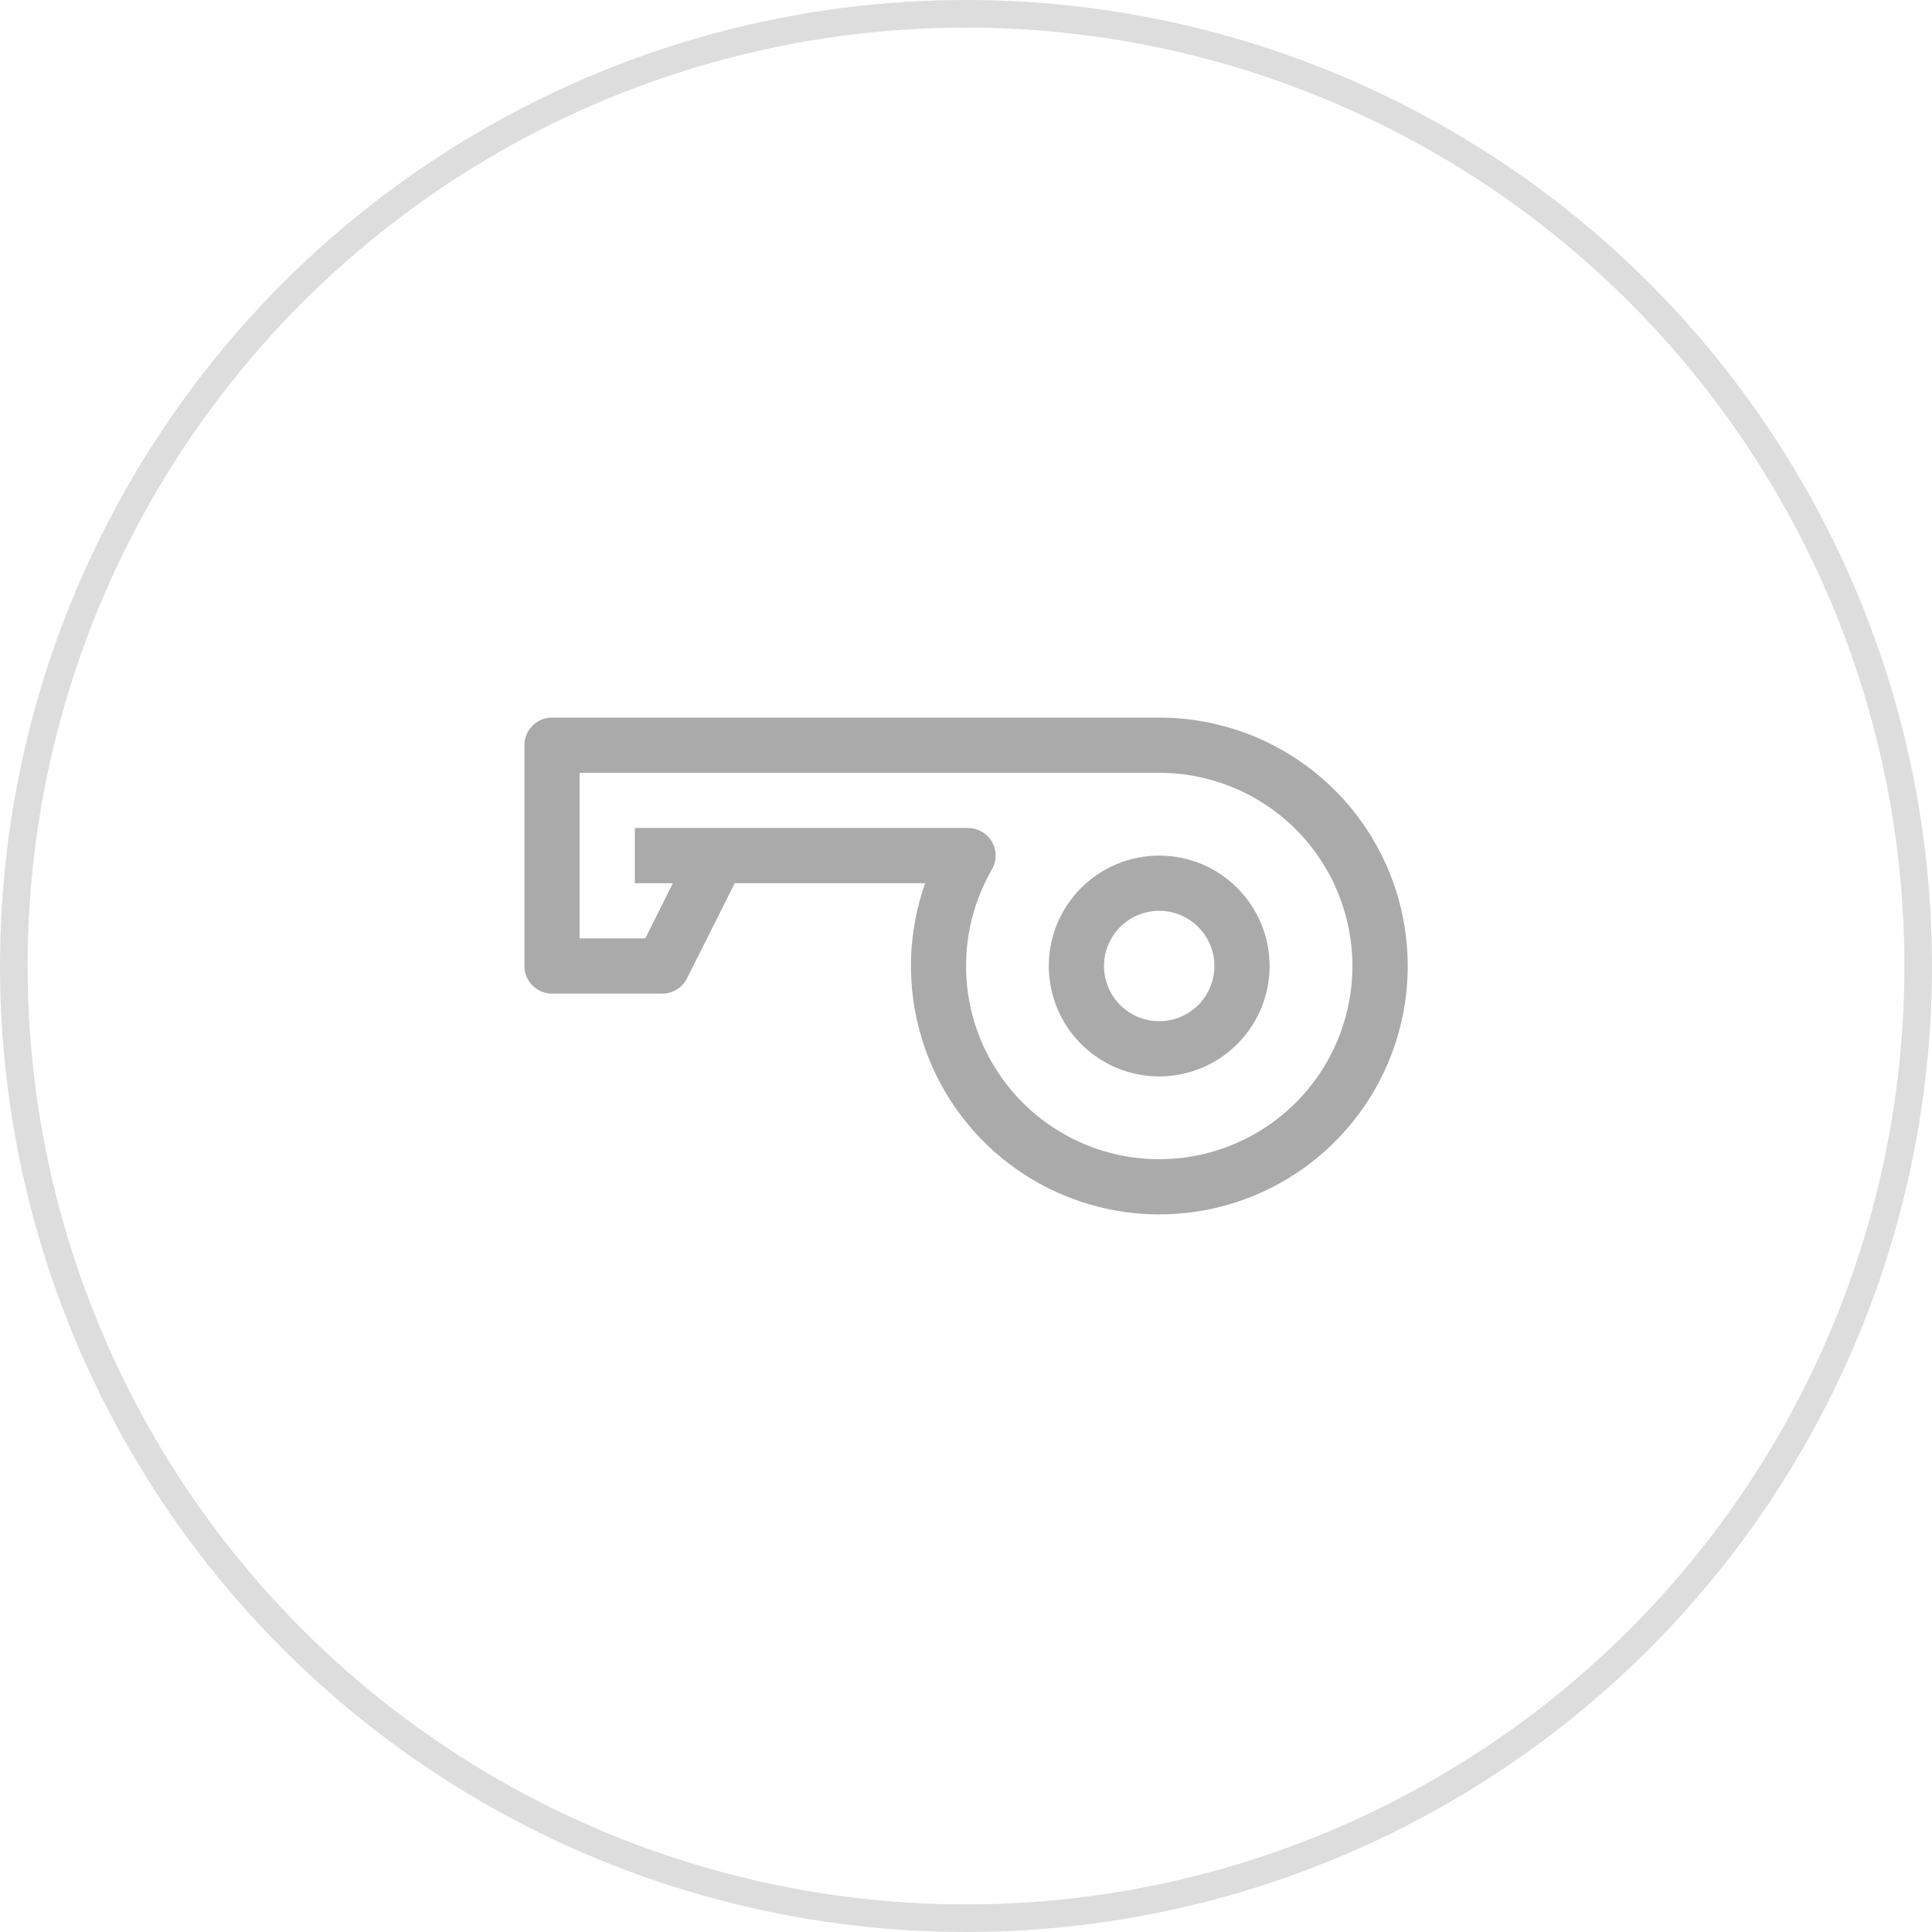 <svg xmlns:xlink="http://www.w3.org/1999/xlink" xmlns="http://www.w3.org/2000/svg" class="characteristic__item-icon" width="70"  height="70" ><defs><symbol id="year" xmlns="http://www.w3.org/2000/svg" viewBox="0 0 70 70" fill="none">
        <circle cx="35" cy="35" r="34.5" stroke="#DDDDDD"></circle>
        <path d="M42 26H20C19.735 26 19.48 26.105 19.293 26.293C19.105 26.48 19 26.735 19 27V35C19 35.265 19.105 35.52 19.293 35.707C19.48 35.895 19.735 36 20 36H24C24.185 35.999 24.366 35.948 24.523 35.851C24.68 35.754 24.807 35.615 24.89 35.45L26.62 32H33.52C32.883 33.801 32.836 35.759 33.386 37.589C33.935 39.419 35.053 41.026 36.577 42.179C38.101 43.331 39.952 43.969 41.863 43.999C43.773 44.029 45.644 43.451 47.204 42.347C48.763 41.243 49.931 39.672 50.539 37.86C51.146 36.049 51.161 34.091 50.581 32.27C50.002 30.449 48.858 28.86 47.315 27.733C45.772 26.606 43.911 25.999 42 26ZM42 42C40.771 42 39.565 41.676 38.501 41.061C37.437 40.447 36.554 39.563 35.94 38.499C35.325 37.435 35.002 36.228 35.002 34.999C35.002 33.771 35.326 32.564 35.94 31.5C36.028 31.348 36.074 31.175 36.074 30.999C36.074 30.823 36.027 30.65 35.939 30.498C35.851 30.346 35.724 30.22 35.571 30.133C35.419 30.045 35.246 29.999 35.07 30H23V32H24.38L23.38 34H21V28H42C43.856 28 45.637 28.738 46.95 30.05C48.263 31.363 49 33.144 49 35C49 36.856 48.263 38.637 46.95 39.95C45.637 41.263 43.856 42 42 42Z" fill="#AAAAAA"></path>
        <path d="M42 31C41.209 31 40.435 31.235 39.778 31.674C39.12 32.114 38.607 32.738 38.304 33.469C38.002 34.2 37.922 35.004 38.077 35.78C38.231 36.556 38.612 37.269 39.172 37.828C39.731 38.388 40.444 38.769 41.22 38.923C41.996 39.078 42.8 38.998 43.531 38.696C44.262 38.393 44.886 37.88 45.326 37.222C45.765 36.565 46 35.791 46 35C46 33.939 45.579 32.922 44.828 32.172C44.078 31.421 43.061 31 42 31ZM42 37C41.604 37 41.218 36.883 40.889 36.663C40.56 36.443 40.304 36.131 40.152 35.765C40.001 35.4 39.961 34.998 40.038 34.61C40.116 34.222 40.306 33.865 40.586 33.586C40.865 33.306 41.222 33.116 41.61 33.038C41.998 32.961 42.4 33.001 42.765 33.152C43.131 33.304 43.443 33.56 43.663 33.889C43.883 34.218 44 34.604 44 35C44 35.53 43.789 36.039 43.414 36.414C43.039 36.789 42.53 37 42 37Z" fill="#AAAAAA"></path>
        <rect width="32" height="32" transform="translate(19 19)"></rect>
    </symbol></defs>
										<use xlink:href="#year" fill="#FFFFFF"></use>
									</svg>